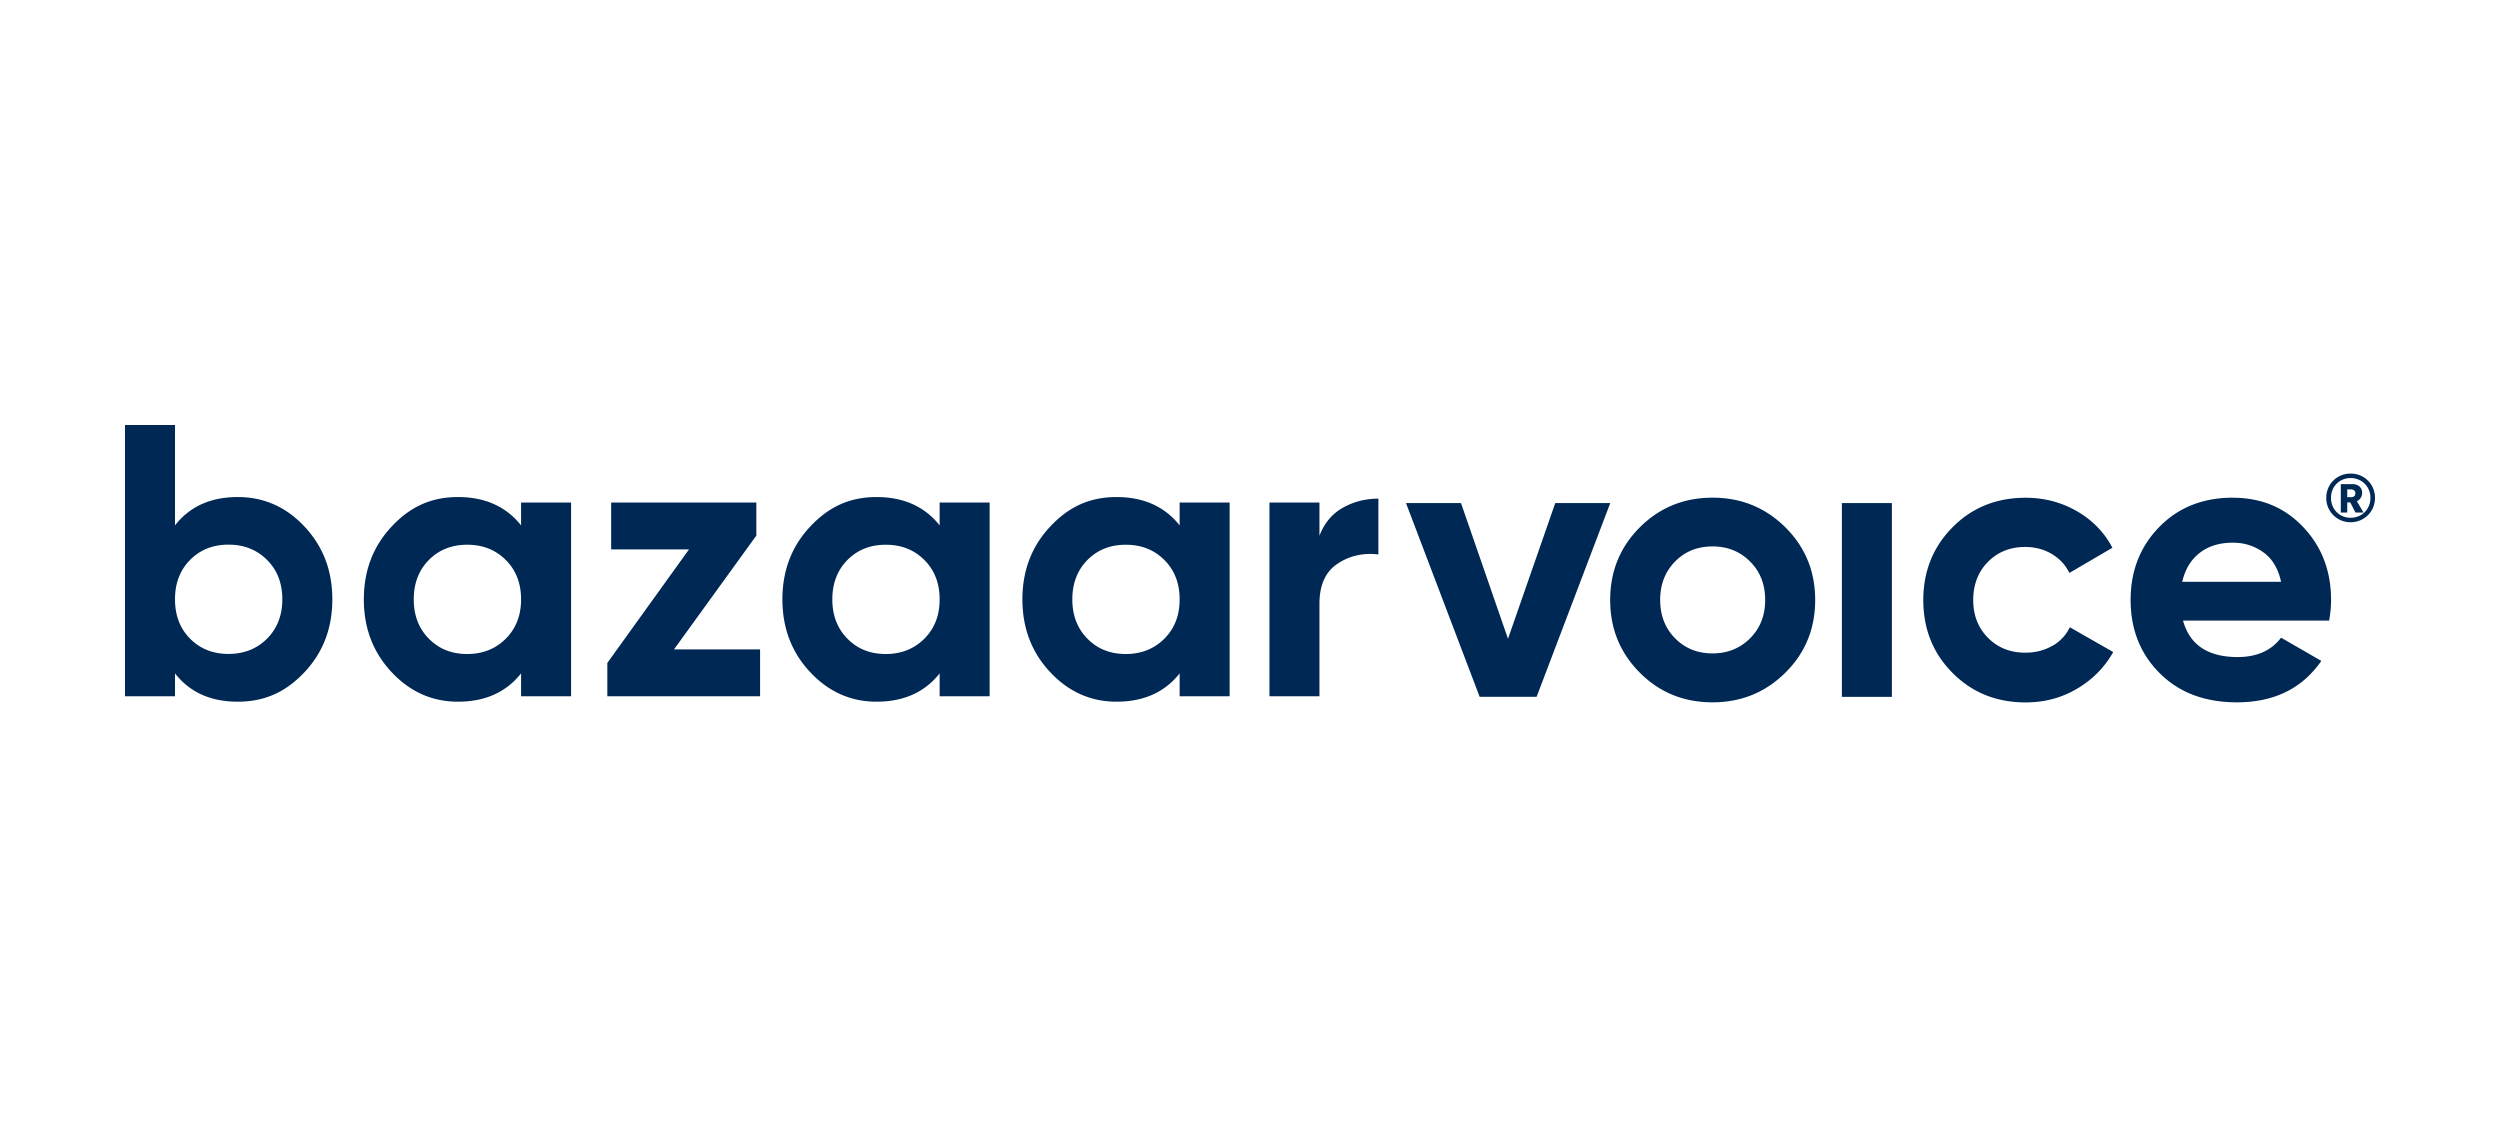 <svg width="200" height="90" fill="none" xmlns="http://www.w3.org/2000/svg"><path fill-rule="evenodd" clip-rule="evenodd" d="m120.636 51.093-3.757-10.85h-4.4l5.892 15.5h4.558l5.892-15.5h-4.4l-3.778 10.85h-.007ZM137 39.814c-2.293 0-4.229.793-5.814 2.372-1.579 1.578-2.372 3.521-2.372 5.814s.793 4.229 2.372 5.814c1.578 1.586 3.521 2.372 5.814 2.372s4.236-.793 5.829-2.372c1.592-1.578 2.385-3.514 2.385-5.814 0-2.3-.793-4.228-2.385-5.814-1.593-1.579-3.536-2.372-5.829-2.372Zm3.007 11.25c-.807.807-1.807 1.208-3.007 1.208-1.2 0-2.193-.4-2.993-1.208-.793-.807-1.193-1.828-1.193-3.071s.4-2.264 1.193-3.072c.793-.807 1.793-1.207 2.993-1.207s2.2.4 3.007 1.208c.807.807 1.207 1.828 1.207 3.07 0 1.244-.4 2.265-1.207 3.072ZM147.35 55.75h4V40.243h-4V55.75ZM164.171 51.671c-.628.365-1.35.543-2.157.543-1.2 0-2.193-.4-2.978-1.193-.786-.792-1.179-1.807-1.179-3.021s.393-2.257 1.179-3.05c.785-.793 1.778-1.193 2.978-1.193.786 0 1.493.186 2.122.557.628.372 1.1.879 1.414 1.522l3.443-2.015c-.643-1.221-1.579-2.192-2.822-2.914-1.242-.721-2.614-1.086-4.121-1.086-2.336 0-4.286.786-5.843 2.358-1.557 1.571-2.343 3.514-2.343 5.828 0 2.314.779 4.257 2.343 5.829 1.557 1.571 3.507 2.357 5.843 2.357 1.507 0 2.886-.364 4.121-1.1 1.243-.736 2.2-1.707 2.886-2.929l-3.471-1.985a3.338 3.338 0 0 1-1.415 1.5v-.008ZM178.636 39.814c-2.4 0-4.365.779-5.893 2.343-1.529 1.565-2.293 3.507-2.293 5.843s.771 4.307 2.329 5.857c1.55 1.55 3.607 2.329 6.171 2.329 2.979 0 5.229-1.107 6.757-3.315l-3.221-1.857c-.786 1.036-1.943 1.55-3.472 1.55-2.378 0-3.835-.971-4.371-2.914h11.686a9.05 9.05 0 0 0 .157-1.643c0-2.314-.736-4.257-2.215-5.828-1.478-1.572-3.357-2.358-5.628-2.358l-.007-.007Zm-4.057 6.729c.228-.993.692-1.764 1.392-2.307.7-.55 1.593-.822 2.665-.822.907 0 1.721.258 2.435.772.715.514 1.186 1.3 1.415 2.357h-7.907ZM19.021 39.764c-2.171 0-3.842.757-5.021 2.265V34h-4v21.7h4v-1.829c1.179 1.508 2.85 2.265 5.021 2.265 2.172 0 3.872-.793 5.35-2.372 1.479-1.578 2.215-3.514 2.215-5.814 0-2.3-.736-4.229-2.215-5.814-1.478-1.579-3.257-2.372-5.35-2.372Zm2.343 11.329c-.814.814-1.843 1.221-3.085 1.221-1.243 0-2.265-.407-3.072-1.221C14.4 50.279 14 49.229 14 47.943c0-1.286.4-2.329 1.207-3.15.807-.814 1.829-1.222 3.072-1.222 1.242 0 2.271.408 3.085 1.222.815.814 1.222 1.864 1.222 3.15 0 1.286-.407 2.328-1.222 3.15ZM41.686 42.029c-1.2-1.508-2.886-2.265-5.05-2.265-2.165 0-3.843.793-5.315 2.372-1.478 1.578-2.214 3.521-2.214 5.814s.736 4.229 2.215 5.814c1.478 1.579 3.25 2.372 5.314 2.372 2.171 0 3.857-.757 5.05-2.265V55.7h4V40.2h-4v1.829Zm-1.222 9.064c-.814.814-1.843 1.228-3.085 1.228-1.243 0-2.265-.407-3.072-1.228-.807-.814-1.207-1.864-1.207-3.143 0-1.279.4-2.329 1.207-3.15.807-.814 1.829-1.221 3.072-1.221 1.242 0 2.271.407 3.085 1.221.815.814 1.222 1.864 1.222 3.15 0 1.286-.407 2.329-1.222 3.143ZM60.507 42.857V40.2H48.893v3.75h6.228l-6.535 9.086V55.7h12.221v-3.75h-6.886l6.579-9.093h.007ZM75.171 42.029c-1.2-1.508-2.885-2.265-5.05-2.265-2.164 0-3.835.793-5.314 2.372-1.479 1.578-2.214 3.521-2.214 5.814s.735 4.229 2.214 5.814c1.479 1.579 3.25 2.372 5.314 2.372 2.172 0 3.858-.757 5.05-2.265V55.7h4V40.2h-4v1.829Zm-1.221 9.064c-.814.814-1.843 1.228-3.086 1.228-1.243 0-2.264-.407-3.071-1.228-.807-.814-1.207-1.864-1.207-3.143 0-1.279.4-2.329 1.207-3.15.807-.814 1.828-1.221 3.071-1.221s2.272.407 3.086 1.221c.814.814 1.221 1.864 1.221 3.15 0 1.286-.407 2.329-1.221 3.143ZM94.371 42.029c-1.2-1.508-2.885-2.265-5.05-2.265-2.164 0-3.842.793-5.314 2.372-1.478 1.578-2.214 3.521-2.214 5.814s.736 4.229 2.214 5.814c1.479 1.579 3.25 2.372 5.314 2.372 2.172 0 3.858-.757 5.05-2.265V55.7h4V40.2h-4v1.829Zm-1.22 9.064c-.815.814-1.844 1.228-3.087 1.228-1.242 0-2.264-.407-3.071-1.228-.807-.814-1.207-1.864-1.207-3.143 0-1.279.4-2.329 1.207-3.15.807-.814 1.829-1.221 3.071-1.221 1.243 0 2.272.407 3.086 1.221.814.814 1.221 1.864 1.221 3.15 0 1.286-.407 2.329-1.22 3.143ZM105.557 42.864V40.2h-4v15.5h4v-7.407c0-1.486.479-2.55 1.443-3.193.964-.643 2.05-.886 3.271-.743v-4.464c-1.057 0-2.007.25-2.871.743-.857.492-1.471 1.242-1.843 2.228ZM186.1 39.829c0-1.093.857-1.943 1.95-1.943s1.95.85 1.95 1.943-.864 1.95-1.95 1.95a1.934 1.934 0 0 1-1.95-1.95Zm3.536 0c0-.907-.7-1.586-1.586-1.586-.886 0-1.571.678-1.571 1.586 0 .907.678 1.593 1.571 1.593.893 0 1.586-.672 1.586-1.593Zm-1.857.364V41h-.515v-2.271h.943c.443 0 .765.271.765.7a.74.74 0 0 1-.422.671l.529.9h-.643l-.414-.807h-.243Zm.243-.414c.228 0 .407-.058.407-.336 0-.2-.165-.293-.393-.293h-.257v.622h.243v.007Z" fill="#002855"/></svg>

